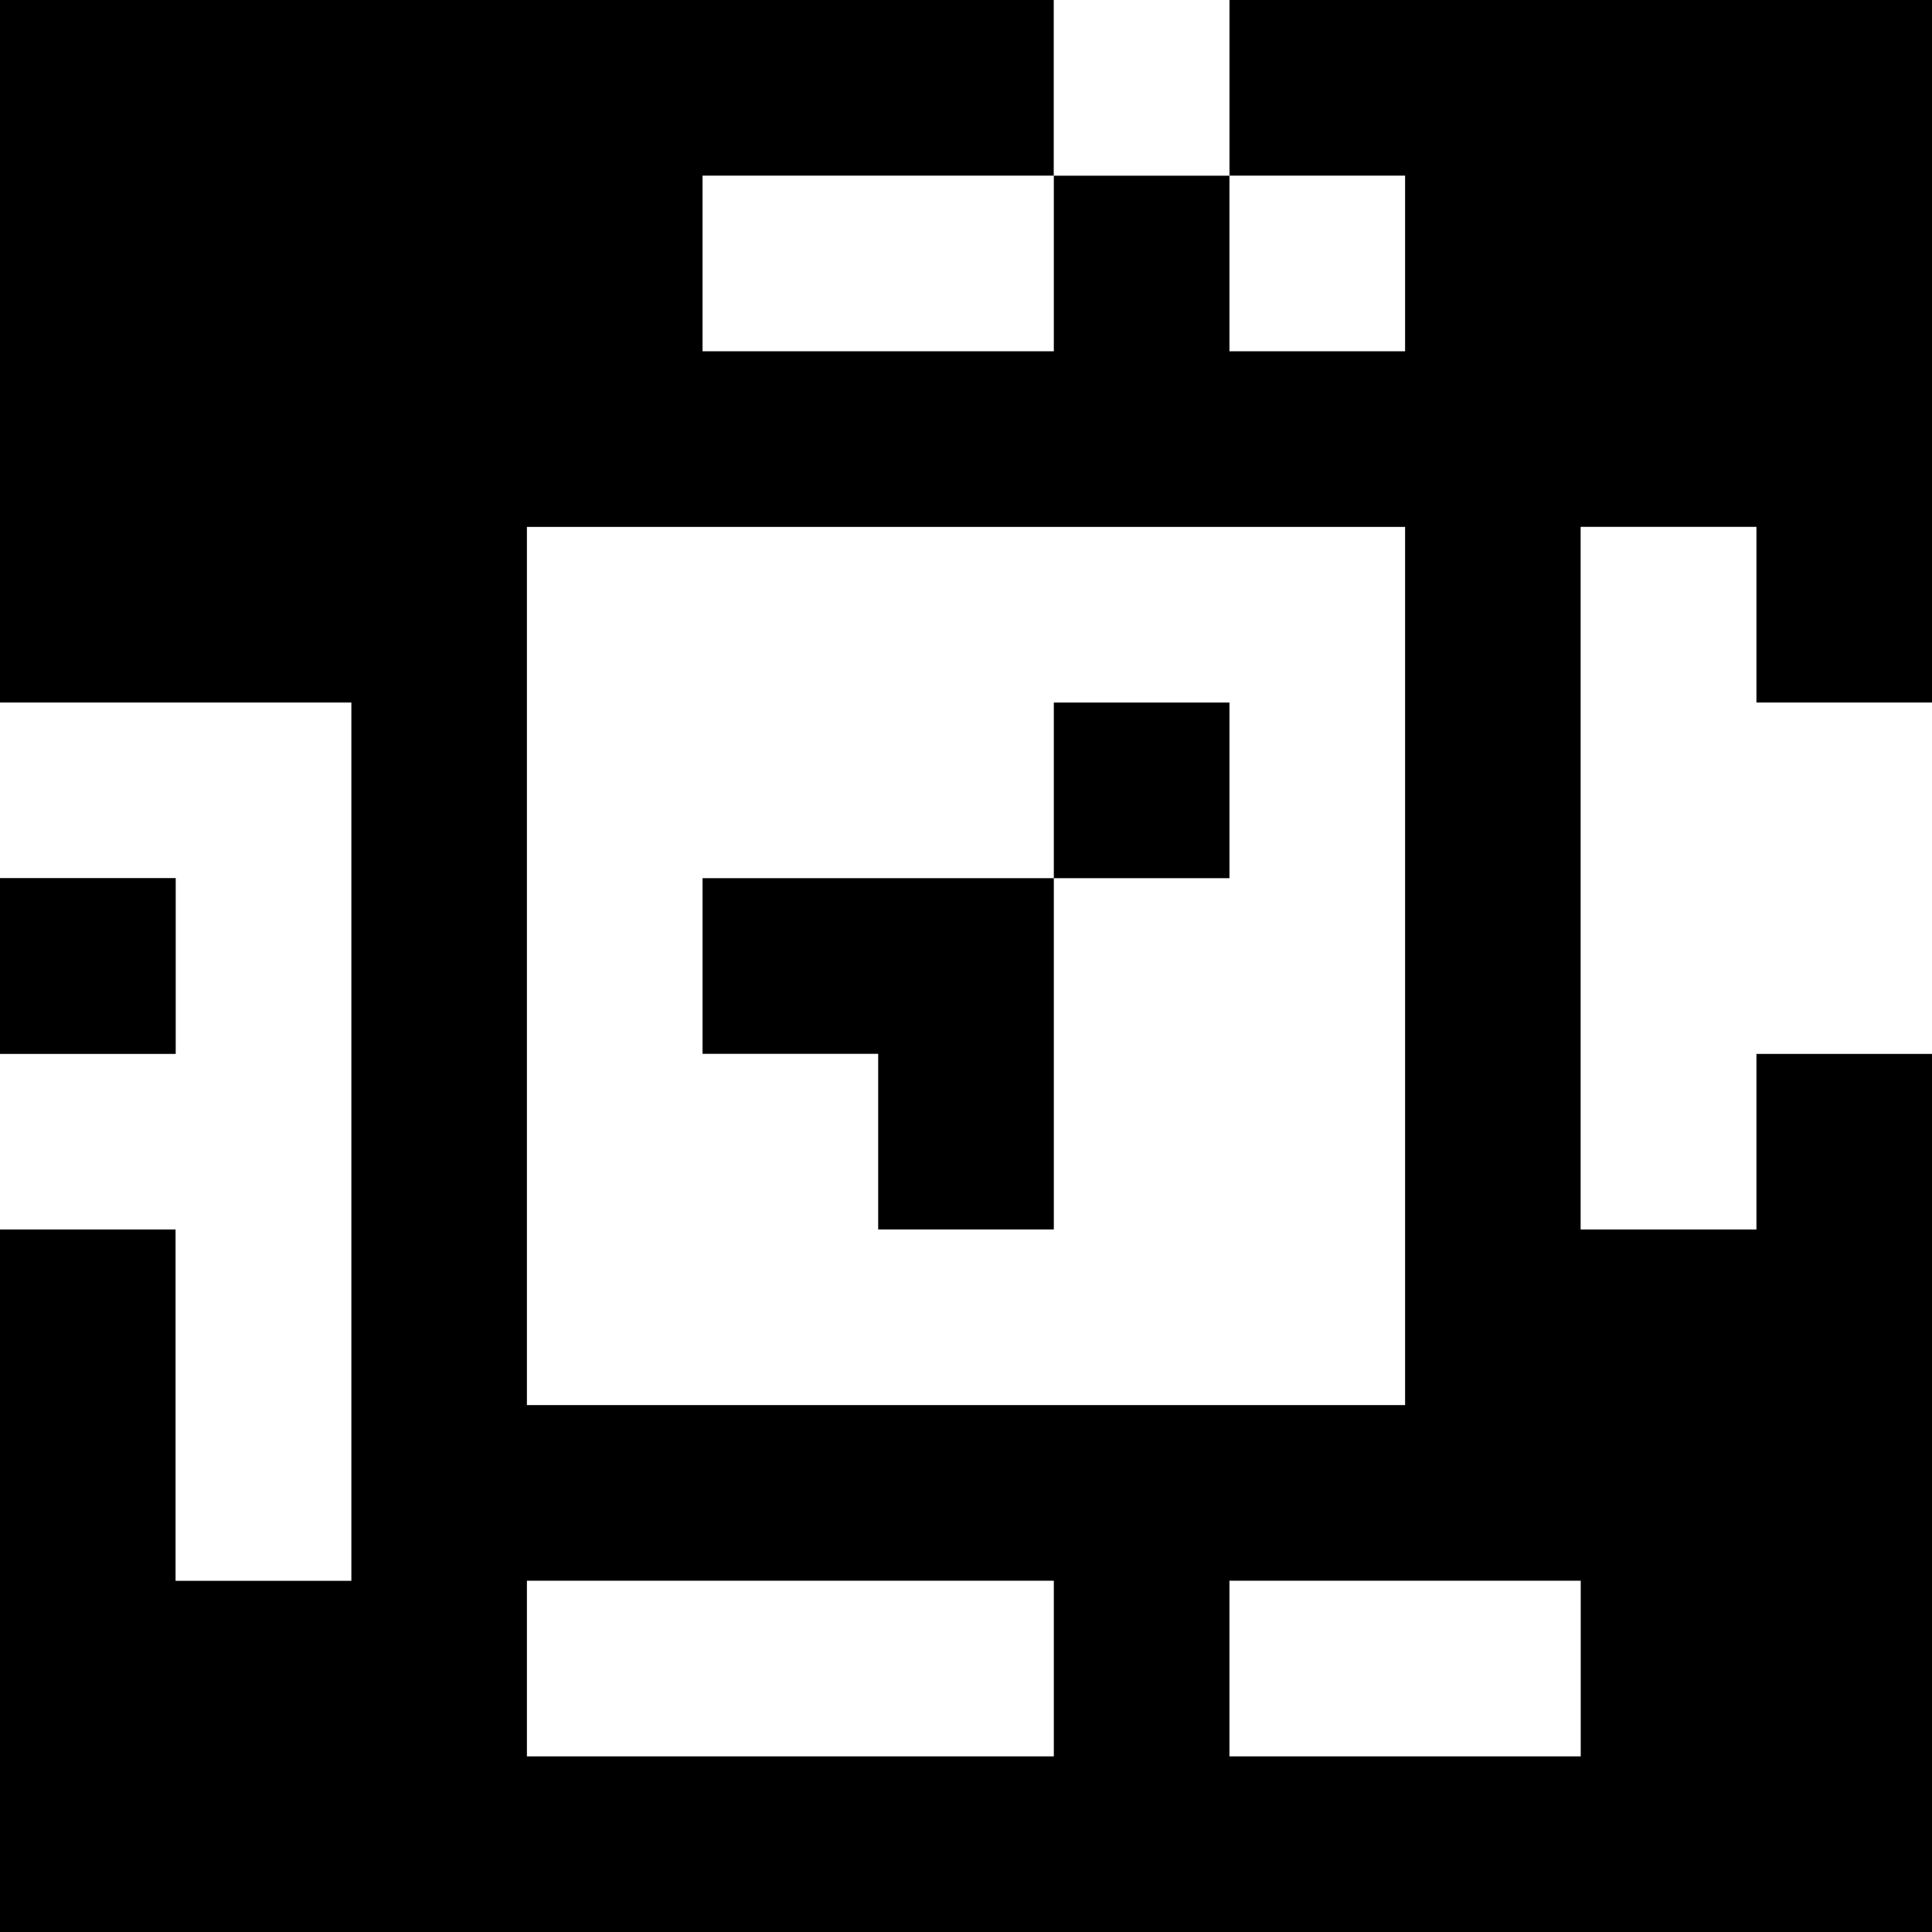 <?xml version="1.0" standalone="yes"?>
<svg xmlns="http://www.w3.org/2000/svg" width="110" height="110">
<rect width="100%" height="100%" fill="#808080" stroke="none"/>
<path style="fill:#000000; stroke:none;" d="M0 0L0 40L20 40L20 90L10 90L10 70L0 70L0 110L110 110L110 60L100 60L100 70L90 70L90 30L100 30L100 40L110 40L110 0L70 0L70 10L60 10L60 0L0 0z"/>
<path style="fill:#ffffff; stroke:none;" d="M60 0L60 10L70 10L70 0L60 0M40 10L40 20L60 20L60 10L40 10M70 10L70 20L80 20L80 10L70 10M30 30L30 80L80 80L80 30L30 30M90 30L90 70L100 70L100 60L110 60L110 40L100 40L100 30L90 30M0 40L0 50L10 50L10 60L0 60L0 70L10 70L10 90L20 90L20 40L0 40z"/>
<path style="fill:#000000; stroke:none;" d="M60 40L60 50L40 50L40 60L50 60L50 70L60 70L60 50L70 50L70 40L60 40M0 50L0 60L10 60L10 50L0 50z"/>
<path style="fill:#ffffff; stroke:none;" d="M30 90L30 100L60 100L60 90L30 90M70 90L70 100L90 100L90 90L70 90z"/>
</svg>
